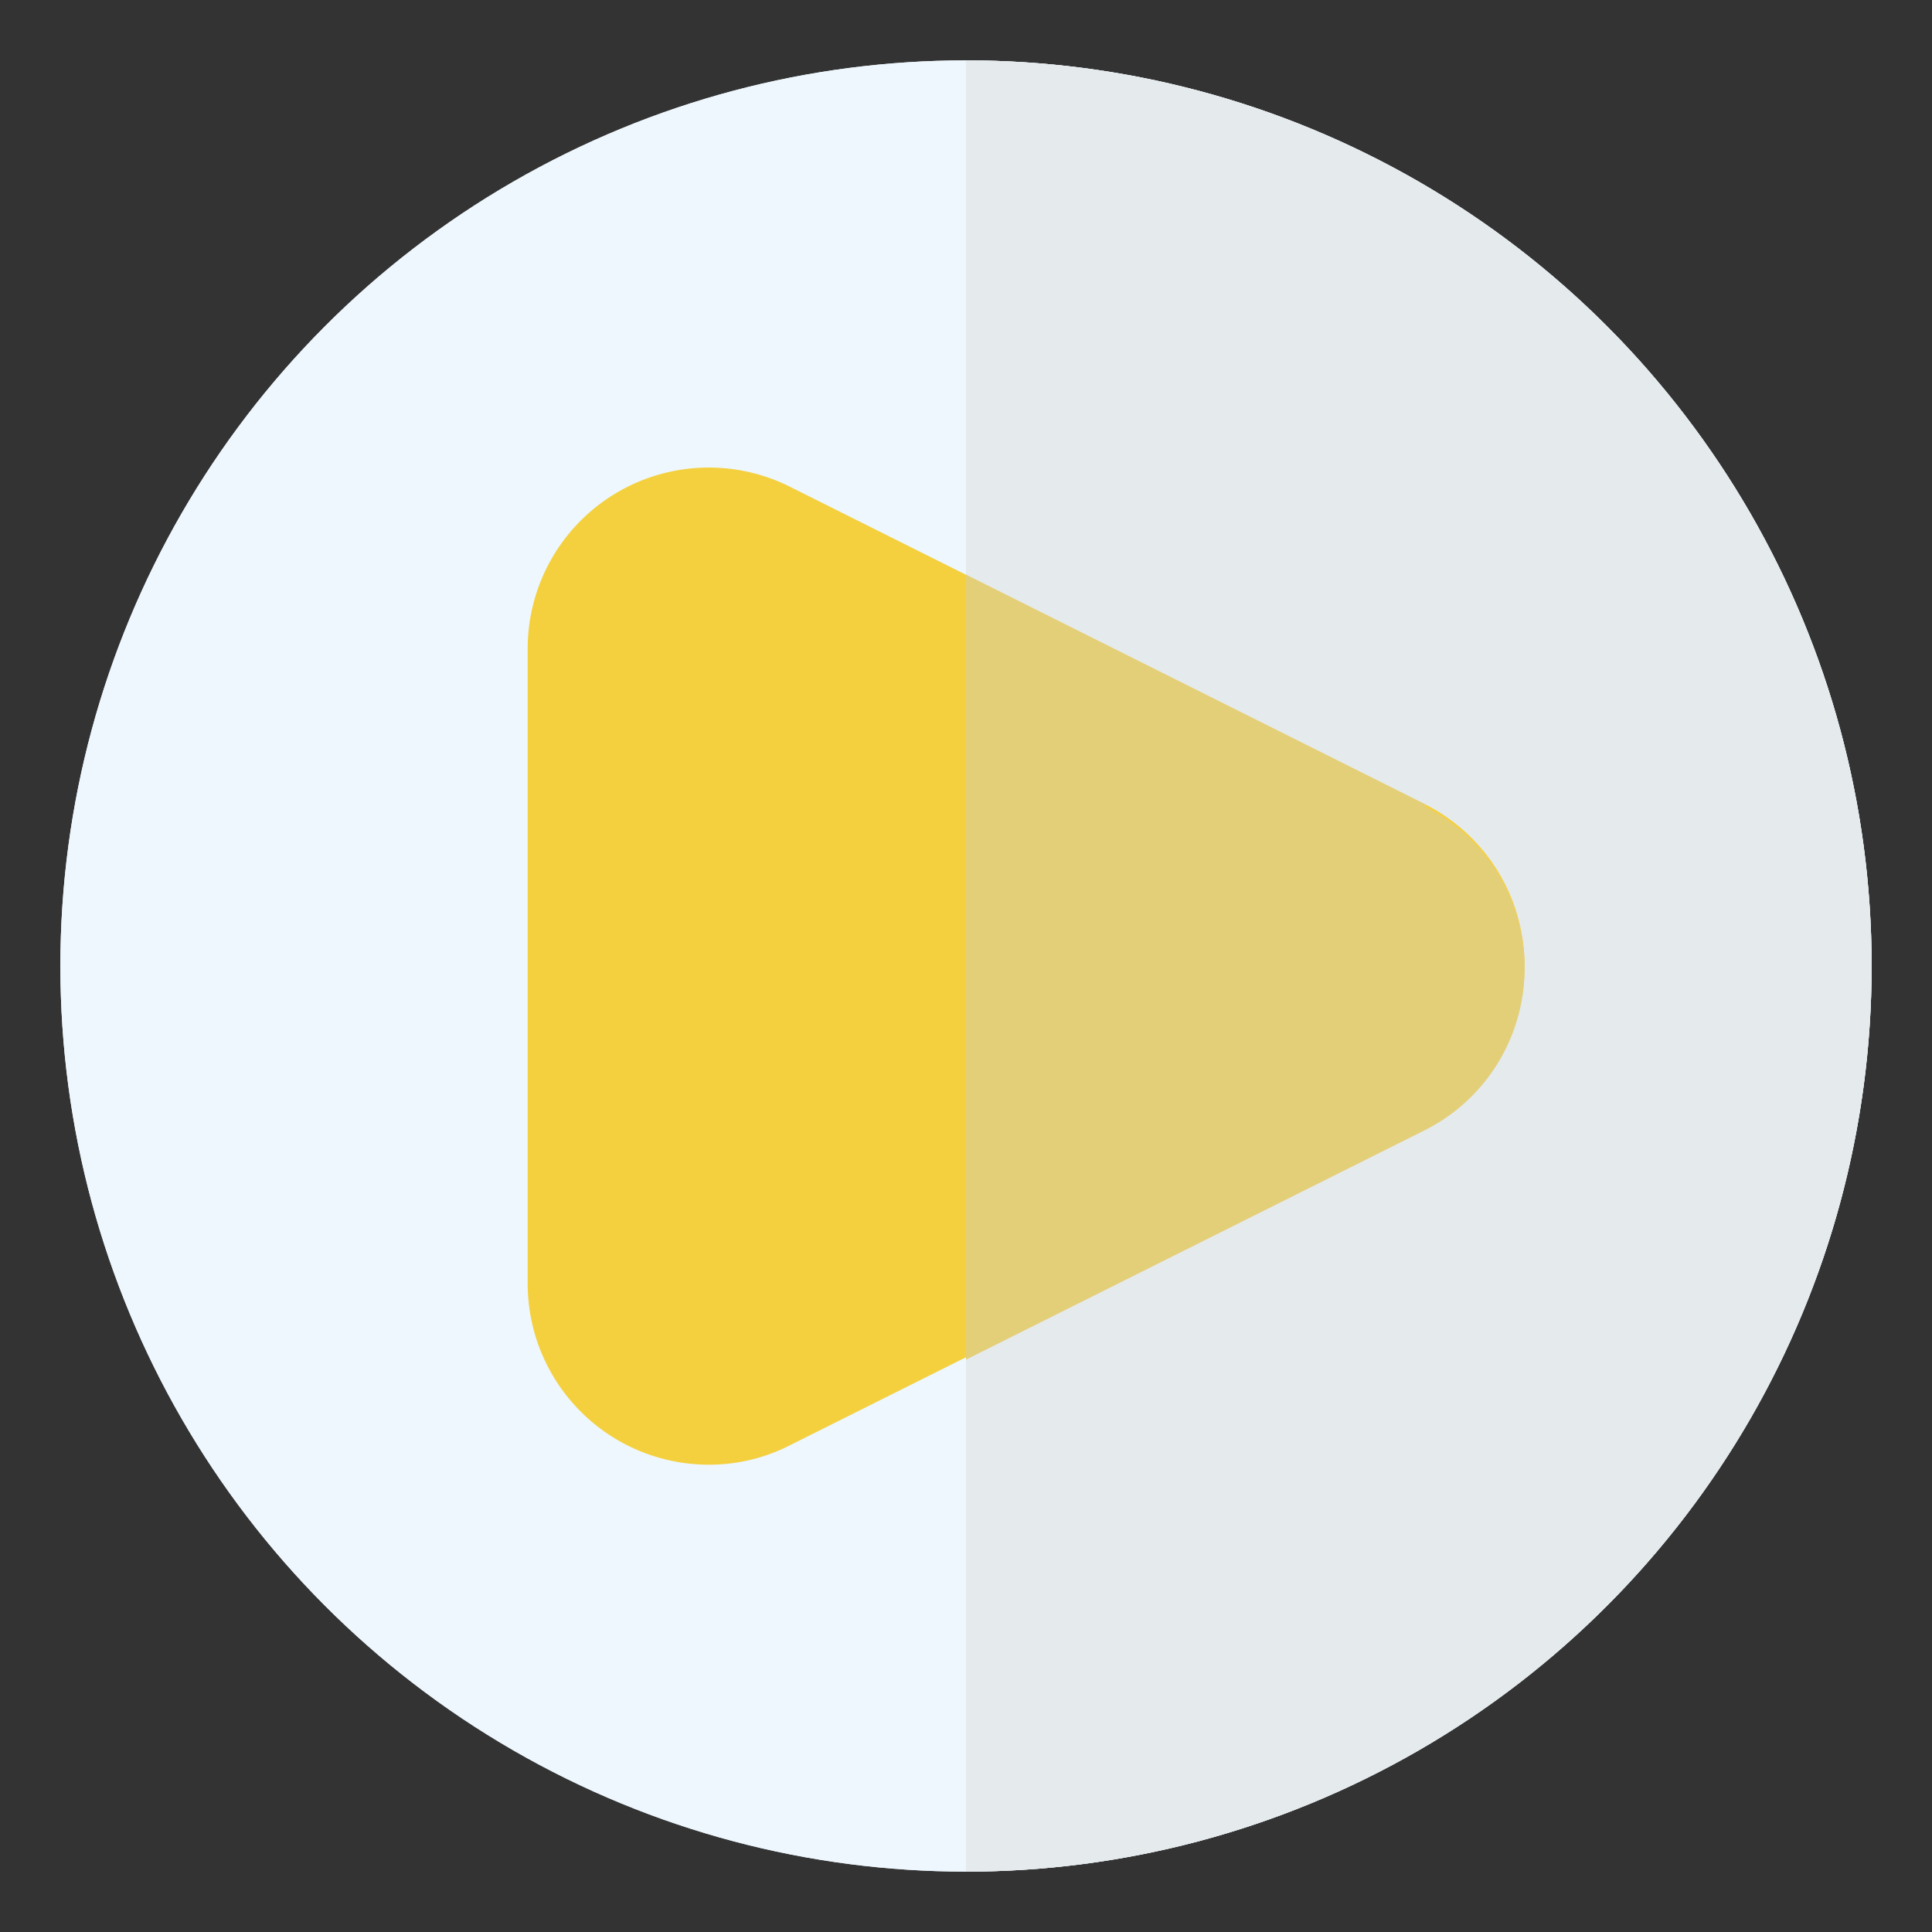 <svg xmlns="http://www.w3.org/2000/svg" viewBox="0 0 32 32" id="PlayButton"><rect x="0" y="0" width="32" height="32" fill="#333333" stroke="none"/><circle cx="16" cy="16" r="15" fill="#eef7fd" class="coloreef5fd svgShape"></circle><circle cx="16" cy="16" r="15" fill="#eef7fd" class="coloreef5fd svgShape"></circle><path fill="#e5eaed" d="M31,16A15,15,0,0,0,16,1V31A15,15,0,0,0,31,16Z" class="colord7e2f2 svgShape"></path><path fill="#f4d03f" d="M23.6,13.32,13.08,8.06a3,3,0,0,0-4.34,2.68V21.26a3,3,0,0,0,1.42,2.55,3,3,0,0,0,1.58.45,2.93,2.93,0,0,0,1.34-.32L23.6,18.68a3,3,0,0,0,0-5.36Z" class="colorff9797 svgShape"></path><path fill="#e4cf79" d="M23.6,13.32,16,9.52v13l7.6-3.8a3,3,0,0,0,0-5.36Z" class="colore47979 svgShape"></path></svg>